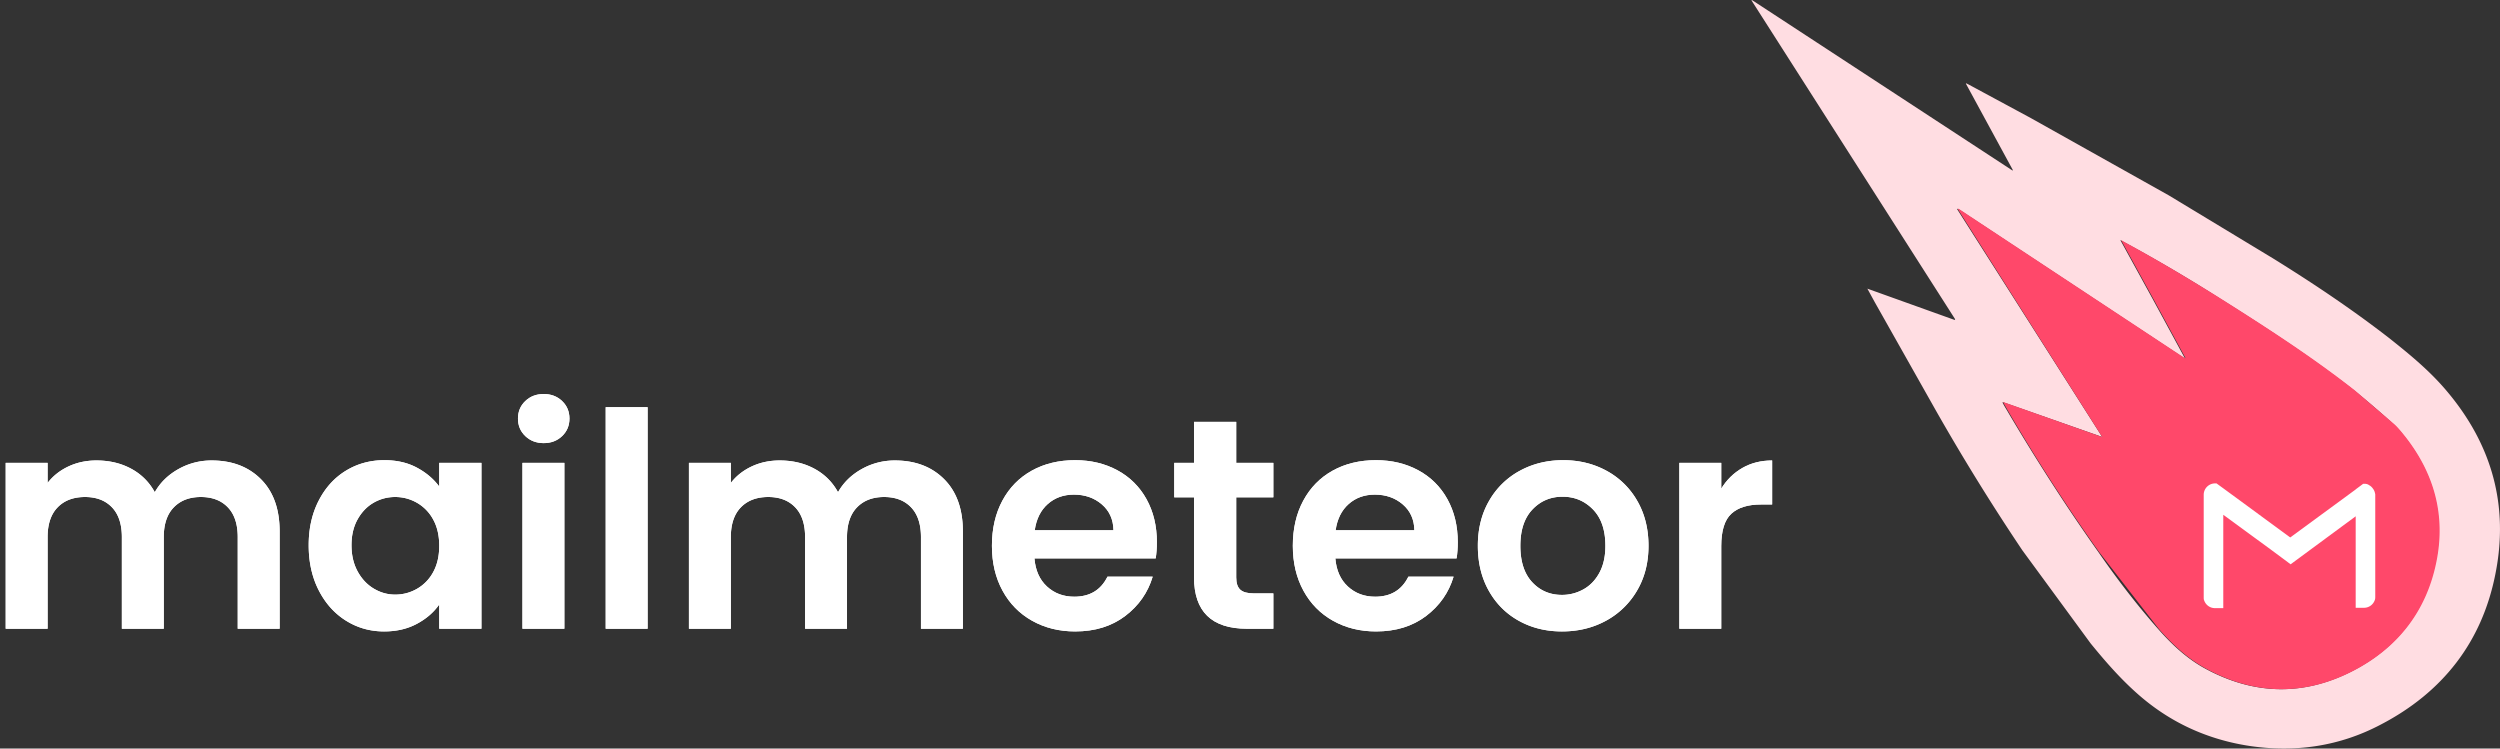 <svg xmlns="http://www.w3.org/2000/svg" xmlns:xlink="http://www.w3.org/1999/xlink" width="167" height="50"><rect width="100%" height="100%" fill="#333333" stroke="none"/><defs><path d="M13.76 4.44c1.36 0 2.457.417 3.29 1.25s1.25 1.997 1.25 3.49v6.5h-2.8V9.56c0-.867-.22-1.53-.66-1.99s-1.04-.69-1.8-.69-1.363.23-1.81.69-.67 1.123-.67 1.99v6.12h-2.8V9.56c0-.867-.22-1.53-.66-1.99s-1.04-.69-1.8-.69c-.773 0-1.383.23-1.83.69S2.8 8.693 2.8 9.56v6.12H0V4.6h2.8v1.34c.36-.467.823-.833 1.39-1.1s1.19-.4 1.87-.4c.867 0 1.64.183 2.32.55s1.207.89 1.58 1.57c.36-.64.883-1.153 1.57-1.54a4.47 4.47 0 0 1 2.23-.58z" id="A"/><path d="M20.24 10.1c0-1.12.223-2.113.67-2.98s1.053-1.533 1.82-2 1.623-.7 2.57-.7c.827 0 1.55.167 2.17.5s1.117.753 1.49 1.26V4.6h2.82v11.08h-2.82v-1.62c-.36.52-.857.95-1.49 1.29s-1.363.51-2.19.51c-.933 0-1.783-.24-2.55-.72s-1.373-1.157-1.82-2.03-.67-1.877-.67-3.01zm8.72.04c0-.68-.133-1.263-.4-1.75a2.82 2.82 0 0 0-1.08-1.12c-.453-.26-.94-.39-1.46-.39s-1 .127-1.44.38-.797.623-1.07 1.11-.41 1.063-.41 1.73.137 1.25.41 1.75.633.883 1.08 1.15.923.4 1.43.4c.52 0 1.007-.13 1.46-.39a2.82 2.82 0 0 0 1.08-1.12c.267-.487.4-1.07.4-1.75z" id="B"/><path d="M35.94 3.28c-.493 0-.903-.157-1.23-.47s-.49-.703-.49-1.17.163-.857.49-1.17.737-.47 1.23-.47.903.157 1.23.47.49.703.49 1.17-.163.857-.49 1.17-.737.47-1.23.47zm1.38 1.32v11.08h-2.8V4.6h2.8z" id="C"/><path id="D" d="M42.88.88v14.8h-2.8V.88z"/><path d="M59.4 4.44c1.36 0 2.457.417 3.29 1.25s1.25 1.997 1.25 3.49v6.5h-2.8V9.56c0-.867-.22-1.53-.66-1.99s-1.04-.69-1.8-.69-1.363.23-1.81.69-.67 1.123-.67 1.99v6.12h-2.8V9.56c0-.867-.22-1.53-.66-1.99s-1.04-.69-1.8-.69c-.773 0-1.383.23-1.83.69s-.67 1.123-.67 1.99v6.12h-2.8V4.6h2.8v1.34c.36-.467.823-.833 1.39-1.1s1.19-.4 1.87-.4c.867 0 1.64.183 2.32.55s1.207.89 1.58 1.57c.36-.64.883-1.153 1.57-1.54a4.47 4.47 0 0 1 2.23-.58z" id="E"/><path d="M76.9 9.9c0 .4-.027.76-.08 1.08h-8.1c.067.8.347 1.427.84 1.88s1.1.68 1.82.68c1.04 0 1.78-.447 2.22-1.34h3.02c-.32 1.067-.933 1.943-1.84 2.63s-2.02 1.03-3.34 1.03c-1.067 0-2.023-.237-2.87-.71s-1.507-1.143-1.98-2.01-.71-1.867-.71-3c0-1.147.233-2.153.7-3.02s1.12-1.533 1.96-2 1.807-.7 2.9-.7c1.053 0 1.997.227 2.83.68s1.48 1.097 1.94 1.93.69 1.79.69 2.87zM74 9.1c-.013-.72-.273-1.297-.78-1.73s-1.127-.65-1.86-.65c-.693 0-1.277.21-1.75.63s-.763 1.003-.87 1.75H74z" id="F"/><path d="M82.2 6.9v5.36c0 .373.09.643.27.81s.483.25.91.25h1.3v2.36h-1.76c-2.36 0-3.54-1.147-3.54-3.44V6.9h-1.32V4.6h1.32V1.86h2.82V4.6h2.48v2.3H82.2z" id="G"/><path d="M97 9.9c0 .4-.027.76-.08 1.08h-8.1c.067.8.347 1.427.84 1.88s1.1.68 1.82.68c1.04 0 1.78-.447 2.22-1.34h3.02c-.32 1.067-.933 1.943-1.84 2.63s-2.02 1.03-3.34 1.03c-1.067 0-2.023-.237-2.87-.71s-1.507-1.143-1.98-2.01-.71-1.867-.71-3c0-1.147.233-2.153.7-3.02s1.12-1.533 1.96-2 1.807-.7 2.9-.7c1.053 0 1.997.227 2.83.68s1.48 1.097 1.94 1.93S97 8.82 97 9.9zm-2.9-.8c-.013-.72-.273-1.297-.78-1.73s-1.127-.65-1.86-.65c-.693 0-1.277.21-1.75.63s-.763 1.003-.87 1.75h5.26z" id="H"/><path d="M103.96 15.86c-1.067 0-2.027-.237-2.88-.71s-1.523-1.143-2.01-2.01-.73-1.867-.73-3 .25-2.133.75-3a5.21 5.21 0 0 1 2.05-2.01c.867-.473 1.833-.71 2.9-.71s2.033.237 2.9.71a5.21 5.21 0 0 1 2.05 2.01c.5.867.75 1.867.75 3s-.257 2.133-.77 3a5.33 5.33 0 0 1-2.08 2.01c-.873.473-1.85.71-2.93.71zm0-2.44c.507 0 .983-.123 1.43-.37s.803-.617 1.07-1.11.4-1.093.4-1.8c0-1.053-.277-1.863-.83-2.43s-1.23-.85-2.03-.85-1.47.283-2.01.85-.81 1.377-.81 2.43.263 1.863.79 2.43 1.19.85 1.99.85z" id="I"/><path d="M114.6 6.32c.36-.587.83-1.047 1.41-1.38s1.243-.5 1.99-.5v2.94h-.74c-.88 0-1.543.207-1.99.62s-.67 1.133-.67 2.16v5.52h-2.8V4.6h2.8v1.72z" id="J"/></defs><g transform="translate(.38)"><g transform="translate(0 26.32)" fill="#fff"><use xlink:href="#A"/><use xlink:href="#A"/><use xlink:href="#B"/><use xlink:href="#B"/><use xlink:href="#C"/><use xlink:href="#C"/><use xlink:href="#D"/><use xlink:href="#D"/><use xlink:href="#E"/><use xlink:href="#E"/><use xlink:href="#F"/><use xlink:href="#F"/><use xlink:href="#G"/><use xlink:href="#G"/><use xlink:href="#H"/><use xlink:href="#H"/><use xlink:href="#I"/><use xlink:href="#I"/><use xlink:href="#J"/><use xlink:href="#J"/></g><path d="M130.944 5.593l3.137 5.772-.026.026L116.646 0l-.026.026 13.604 21.299c0 .026-.026.026-.026.051l-5.838-2.094.489.894 4.063 7.202a146.75 146.75 0 0 0 5.812 9.398l4.552 6.206c.977 1.2 1.98 2.35 3.137 3.371 2.135 1.89 4.629 3.039 7.458 3.473 3.086.46 6.044.026 8.795-1.43 4.115-2.145 6.738-5.491 7.638-10.011.926-4.571-.206-8.657-3.215-12.233-1.132-1.354-2.495-2.477-3.883-3.575-2.469-1.915-5.066-3.652-7.741-5.312l-6.969-4.214-9.207-5.159-4.166-2.247-.154-.077s-.026 0-.026.026zm9.104 23.597l-9.695-15.221c.026 0 .026-.026.051-.026l15.122 9.985.026-.026-2.135-3.933-2.16-3.933c.051.026.103.051.129.077a101.39 101.39 0 0 1 6.609 3.882c3.035 1.915 6.044 3.882 8.872 6.078a55.06 55.06 0 0 1 2.623 2.247c.257.23.463.485.669.741 2.006 2.503 2.803 5.337 2.16 8.479-.694 3.345-2.623 5.797-5.658 7.329-3.292 1.66-6.584 1.532-9.824-.255-1.183-.664-2.16-1.583-3.06-2.605-1.44-1.634-2.752-3.345-3.986-5.133-2.135-3.013-4.115-6.104-5.992-9.27-.129-.23-.283-.46-.411-.715l.026-.026 6.635 2.324z" fill="#ffdde2"/><path d="M140.048 29.19l-6.584-2.324-.026.026.411.715a126.68 126.68 0 0 0 5.992 9.27l3.986 5.133c.9 1.022 1.877 1.941 3.06 2.605 3.215 1.788 6.532 1.915 9.824.255 3.035-1.532 4.989-4.009 5.658-7.329.643-3.141-.154-5.976-2.16-8.479-.206-.255-.437-.536-.669-.741l-2.623-2.247c-2.829-2.222-5.838-4.163-8.872-6.078-2.16-1.354-4.346-2.656-6.609-3.882-.026-.026-.051-.026-.129-.077l2.16 3.933 2.135 3.933-.026.026-15.122-9.985c-.026 0-.026.026-.051.026l9.644 15.221z" fill="#ff486a"/><path d="M158.136 32.645c-.05-.076-.126-.152-.201-.202-.05-.025-.075-.051-.126-.076-.101-.051-.201-.051-.302-.051h0-.025l-.477.354-.025.025-4.372 3.207-4.473-3.283-.452-.328h-.101a.76.76 0 0 0-.754.758v.404 6.439c0 .076 0 .152.025.202.101.303.377.53.729.53h.553v-6.237l3.242 2.374 1.055.783.201.152 1.231-.909 3.116-2.298V40.6h.553c.352 0 .628-.227.729-.53.025-.076.025-.152.025-.202v-6.313-.53c-.025-.126-.05-.253-.151-.379z" fill="#fff"/></g></svg>
